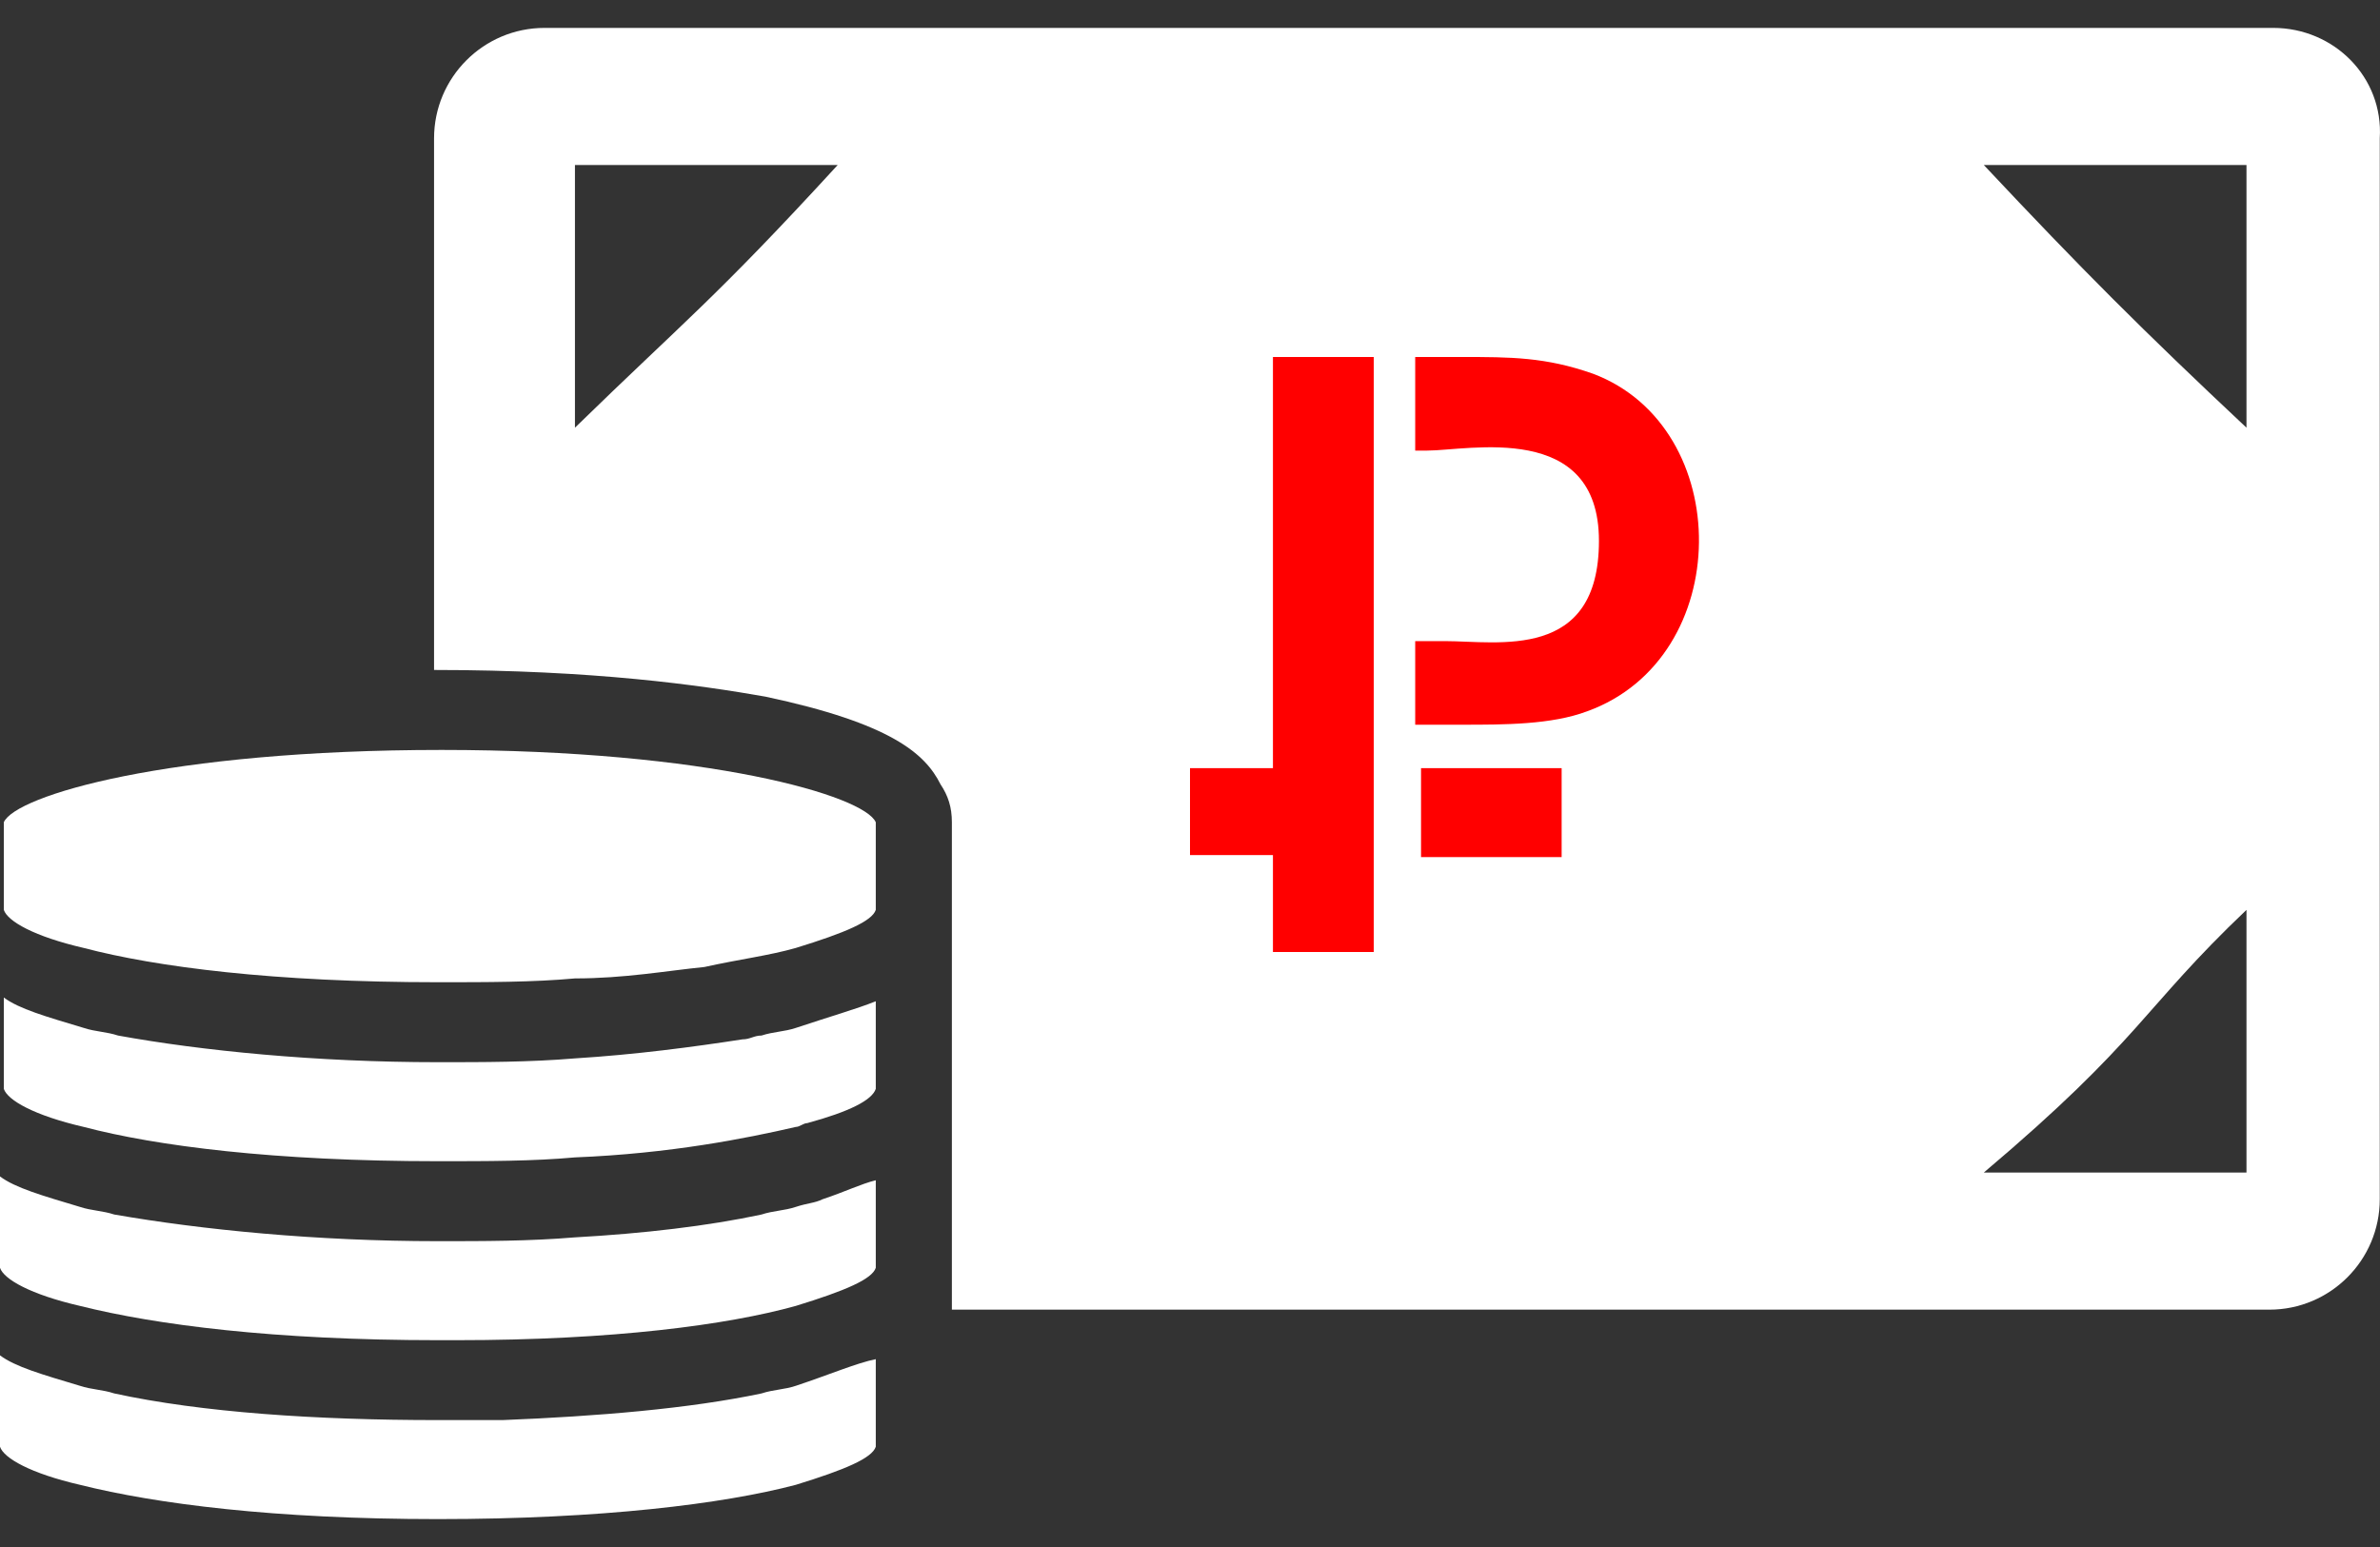 <svg width="40" height="26" viewBox="0 0 40 26" fill="none" xmlns="http://www.w3.org/2000/svg">
<rect x="0" y="0" width="40" height="26" fill="#333333" stroke="none"/>
<path d="M14.719 22.843V24.315C14.655 24.507 14.207 24.699 13.375 24.955C12.159 25.275 10.111 25.531 7.359 25.531C4.608 25.531 2.624 25.275 1.344 24.955C0.512 24.763 0.064 24.507 0 24.315V22.779C0.256 22.971 0.704 23.099 1.344 23.291C1.536 23.355 1.728 23.355 1.92 23.419C3.392 23.739 5.312 23.867 7.359 23.867H8.447C10.047 23.803 11.583 23.675 12.799 23.419C12.991 23.355 13.183 23.355 13.375 23.291C13.951 23.099 14.399 22.907 14.719 22.843Z" fill="white"/>
<path d="M14.719 19.836V21.308C14.655 21.5 14.207 21.692 13.375 21.948C12.223 22.268 10.303 22.524 7.679 22.524H7.359C4.608 22.524 2.624 22.268 1.344 21.948C0.512 21.756 0.064 21.5 0 21.308V19.772C0.256 19.964 0.704 20.092 1.344 20.284C1.536 20.348 1.728 20.348 1.92 20.412C3.392 20.668 5.312 20.86 7.359 20.86C8.127 20.86 8.895 20.86 9.663 20.796C10.815 20.732 11.903 20.604 12.799 20.412C12.991 20.348 13.183 20.348 13.375 20.284C13.567 20.22 13.695 20.22 13.823 20.156C14.207 20.028 14.463 19.9 14.719 19.836Z" fill="white"/>
<path d="M14.719 16.828V18.3C14.655 18.492 14.271 18.684 13.567 18.876C13.503 18.876 13.439 18.94 13.375 18.94C12.543 19.132 11.263 19.388 9.663 19.452C8.959 19.516 8.191 19.516 7.359 19.516C4.608 19.516 2.624 19.26 1.408 18.94C0.576 18.748 0.128 18.492 0.064 18.3V16.765C0.32 16.956 0.768 17.084 1.408 17.276C1.6 17.34 1.792 17.34 1.984 17.404C3.392 17.66 5.312 17.852 7.359 17.852C8.127 17.852 8.895 17.852 9.663 17.788C10.687 17.724 11.647 17.596 12.479 17.468C12.607 17.468 12.671 17.404 12.799 17.404C12.991 17.34 13.183 17.34 13.375 17.276C13.951 17.084 14.399 16.956 14.719 16.828Z" fill="white"/>
<path d="M14.719 13.82V15.292C14.655 15.484 14.207 15.676 13.375 15.932C12.927 16.06 12.415 16.124 11.839 16.252C11.199 16.316 10.495 16.444 9.663 16.444C8.959 16.508 8.191 16.508 7.359 16.508C4.608 16.508 2.624 16.252 1.408 15.932C0.576 15.74 0.128 15.484 0.064 15.292V13.82C0.256 13.372 2.816 12.604 7.423 12.604C11.903 12.604 14.527 13.372 14.719 13.82Z" fill="white"/>
<path d="M38.205 0.469H9.151C8.127 0.469 7.295 1.301 7.295 2.325V11.26C9.983 11.26 11.775 11.516 12.863 11.708C14.975 12.156 15.55 12.668 15.806 13.18C15.934 13.372 15.998 13.564 15.998 13.82V22.011H38.141C39.165 22.011 39.996 21.179 39.996 20.155V2.324C40.06 1.3 39.229 0.469 38.205 0.469ZM9.663 7.188V2.773H14.079C12 5.04 11.5 5.397 9.663 7.188ZM37.756 19.707H33.341C36 17.46 36 16.96 37.756 15.292V19.707ZM37.756 7.188C36 5.54 35 4.54 33.341 2.773H37.756V7.188Z" fill="white"/>
<path fill-rule="evenodd" clip-rule="evenodd" d="M20 14.371H21.394V16H23.088V6H21.394V12.91H20V14.371Z" fill="#FF0000"/>
<path fill-rule="evenodd" clip-rule="evenodd" d="M23.785 7.573H23.984C24.682 7.573 26.873 7.068 26.873 9.09C26.873 11.113 25.18 10.775 24.283 10.775H23.785V12.18H24.582C25.279 12.18 26.076 12.18 26.674 11.955C29.164 11.056 29.164 7.18 26.773 6.281C25.977 6 25.379 6 24.582 6H23.785V7.573Z" fill="#FF0000"/>
<path d="M26.246 12.91H23.883V14.405H26.246V12.91Z" fill="#FF0000"/>
</svg>
